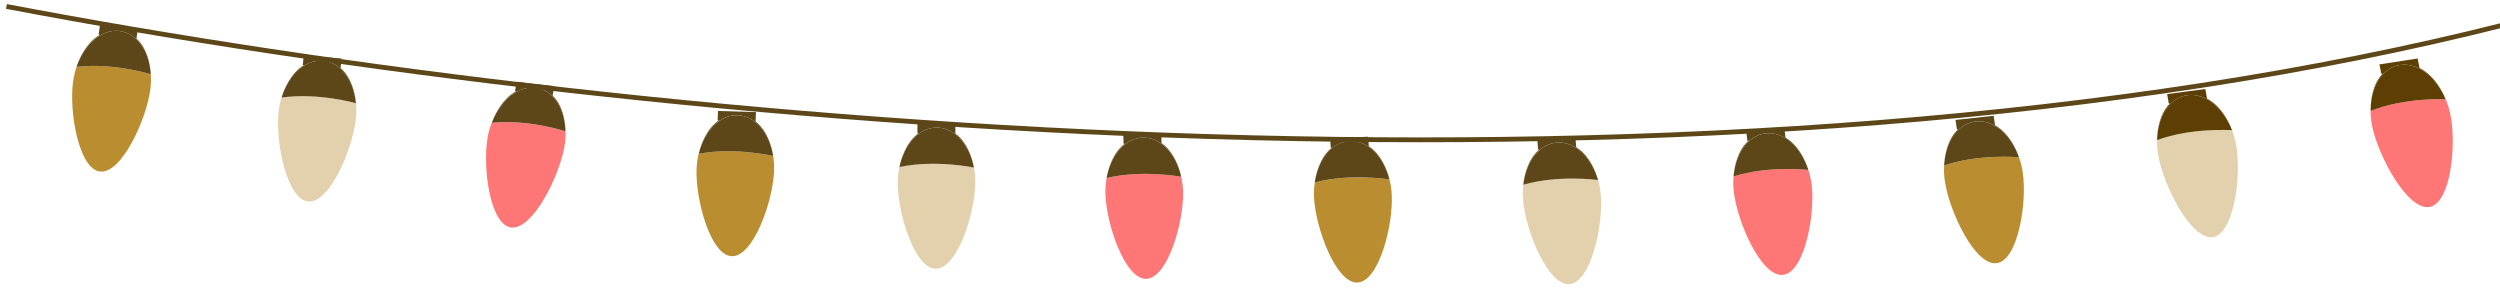 <svg width="388" height="45" viewBox="0 0 388 45" fill="none" xmlns="http://www.w3.org/2000/svg">
<path d="M1 1C103.575 20.5 267.595 34.449 389 3.764" stroke="#5D4719" stroke-width="0.75" stroke-miterlimit="10"/>
<path d="M380.291 17.728C380.117 16.905 379.871 16.123 379.562 15.396C379.522 15.396 373.222 15.108 367.928 17.2C367.928 17.2 367.92 17.063 367.92 16.83C367.896 17.721 367.967 18.654 368.166 19.608C369.148 24.348 373.673 32.649 377.018 32.128C380.37 31.613 381.274 22.469 380.291 17.728Z" fill="#FF7676"/>
<path d="M372.453 10.093C375.219 9.661 378.088 11.924 379.562 15.396C379.562 15.396 378.27 11.897 375.504 10.552H375.512L375.211 9.077L369.283 9.997L369.592 11.472L369.782 11.444C368.126 13.139 367.943 15.862 367.936 16.836C368.031 13.31 369.782 10.504 372.453 10.093Z" fill="#5D3F03"/>
<path d="M379.562 15.396C378.088 11.925 375.219 9.661 372.453 10.093C369.782 10.504 368.023 13.31 367.928 16.836C367.928 17.07 367.936 17.207 367.936 17.207C373.23 15.108 379.522 15.396 379.562 15.396Z" fill="#5D3F03"/>
<path d="M347.069 22.544C346.927 21.721 346.697 20.939 346.411 20.205C346.372 20.205 340.119 19.779 334.793 21.741C334.793 21.741 334.793 21.604 334.801 21.378C334.746 22.263 334.793 23.196 334.968 24.149C335.808 28.883 340.056 37.239 343.4 36.8C346.728 36.354 347.901 27.278 347.069 22.544Z" fill="#E3D1AD"/>
<path d="M339.501 14.771C342.267 14.408 345.048 16.72 346.412 20.205C346.412 20.205 345.231 16.692 342.52 15.293H342.528L342.267 13.818L336.339 14.6L336.6 16.075L336.791 16.047C335.095 17.694 334.825 20.397 334.793 21.371C335 17.879 336.83 15.128 339.501 14.771Z" fill="#5D3F03"/>
<path d="M346.411 20.205C345.048 16.72 342.266 14.408 339.5 14.771C336.829 15.128 334.999 17.872 334.793 21.378C334.785 21.611 334.785 21.741 334.785 21.741C340.118 19.779 346.371 20.205 346.411 20.205Z" fill="#5D3F03"/>
<path d="M313.348 24.41C313.308 24.41 307.095 23.848 301.738 25.679C301.738 25.679 301.738 25.542 301.754 25.316C301.675 26.194 301.69 27.12 301.833 28.073C302.522 32.807 306.501 41.211 309.845 40.847C313.19 40.484 314.624 31.476 313.934 26.749C313.816 25.926 313.61 25.144 313.348 24.41Z" fill="#BA8D31"/>
<path d="M306.635 18.846C309.393 18.544 312.104 20.911 313.348 24.41C313.348 24.41 312.278 20.891 309.623 19.436H309.631L309.417 17.968L303.497 18.613L303.711 20.081L303.901 20.061C302.166 21.659 301.817 24.348 301.754 25.316C302.063 21.831 303.965 19.141 306.635 18.846Z" fill="#5D4719"/>
<path d="M313.348 24.41C312.096 20.911 309.393 18.545 306.635 18.846C303.965 19.135 302.063 21.831 301.754 25.316C301.738 25.542 301.738 25.679 301.738 25.679C307.103 23.848 313.316 24.403 313.348 24.41Z" fill="#5D4719"/>
<path d="M280.657 26.372C280.618 26.365 274.452 25.672 269.055 27.374C269.055 27.374 269.063 27.236 269.087 27.01C268.984 27.881 268.976 28.808 269.087 29.761C269.634 34.488 273.335 42.953 276.679 42.665C280.015 42.377 281.719 33.445 281.18 28.718C281.069 27.895 280.895 27.113 280.657 26.372Z" fill="#FF7676"/>
<path d="M274.135 20.685C276.893 20.445 279.516 22.867 280.649 26.372C280.649 26.372 279.69 22.846 277.091 21.337H277.099L276.933 19.869L271.02 20.376L271.187 21.844L271.377 21.831C269.594 23.388 269.174 26.05 269.079 27.01C269.491 23.553 271.472 20.911 274.135 20.685Z" fill="#5D4719"/>
<path d="M280.657 26.372C279.516 22.86 276.901 20.445 274.143 20.685C271.48 20.911 269.499 23.552 269.087 27.017C269.063 27.243 269.055 27.381 269.055 27.381C274.444 25.672 280.618 26.365 280.657 26.372Z" fill="#5D4719"/>
<path d="M248.014 27.943C247.974 27.936 241.848 27.099 236.428 28.677C236.428 28.677 236.435 28.547 236.467 28.32C236.34 29.185 236.301 30.104 236.38 31.058C236.776 35.778 240.216 44.298 243.544 44.092C246.881 43.88 248.854 35.023 248.45 30.296C248.386 29.473 248.228 28.684 248.014 27.943Z" fill="#E3D1AD"/>
<path d="M241.69 22.126C244.448 21.954 246.984 24.417 248.014 27.943C248.014 27.943 247.166 24.403 244.622 22.846H244.63L244.503 21.378L238.591 21.748L238.718 23.216L238.908 23.203C237.086 24.712 236.586 27.36 236.459 28.314C236.983 24.877 239.027 22.29 241.69 22.126Z" fill="#5D4719"/>
<path d="M248.014 27.943C246.992 24.417 244.448 21.947 241.69 22.126C239.027 22.297 236.975 24.884 236.46 28.32C236.428 28.547 236.42 28.677 236.42 28.677C241.849 27.099 247.975 27.936 248.014 27.943Z" fill="#5D4719"/>
<path d="M215.64 27.854C215.601 27.847 209.522 26.873 204.062 28.32C204.062 28.32 204.078 28.19 204.109 27.964C203.951 28.828 203.888 29.741 203.935 30.694C204.189 35.414 207.351 43.989 210.679 43.852C214.008 43.722 216.251 34.927 215.997 30.214C215.965 29.384 215.839 28.595 215.64 27.854Z" fill="#BA8D31"/>
<path d="M209.522 21.906C212.272 21.796 214.729 24.314 215.648 27.854C215.648 27.854 214.911 24.307 212.423 22.688H212.431L212.351 21.22L206.447 21.453L206.526 22.921L206.717 22.915C204.854 24.376 204.268 27.003 204.117 27.957C204.735 24.541 206.859 22.009 209.522 21.906Z" fill="#5D4719"/>
<path d="M204.062 28.314C209.522 26.866 215.601 27.847 215.64 27.847C214.729 24.307 212.272 21.789 209.514 21.899C206.852 22.002 204.728 24.534 204.11 27.95C204.078 28.183 204.062 28.314 204.062 28.314Z" fill="#5D4719"/>
<path d="M183.322 27.435C183.283 27.428 177.244 26.317 171.752 27.628C171.752 27.628 171.768 27.497 171.815 27.271C171.633 28.128 171.538 29.041 171.561 29.987C171.664 34.7 174.557 43.331 177.886 43.276C181.214 43.221 183.718 34.502 183.615 29.788C183.592 28.965 183.489 28.176 183.322 27.435Z" fill="#FF7676"/>
<path d="M177.394 21.357C180.144 21.309 182.514 23.882 183.322 27.436C183.322 27.436 182.696 23.882 180.263 22.208H180.271L180.239 20.74L174.343 20.836L174.375 22.304H174.565C172.663 23.717 171.997 26.324 171.815 27.271C172.536 23.875 174.739 21.398 177.394 21.357Z" fill="#5D4719"/>
<path d="M171.752 27.628C177.244 26.311 183.283 27.429 183.322 27.436C182.522 23.882 180.144 21.309 177.394 21.357C174.739 21.405 172.536 23.882 171.815 27.271C171.768 27.497 171.752 27.628 171.752 27.628Z" fill="#5D4719"/>
<path d="M151.155 26.009C151.123 26.002 145.124 24.746 139.6 25.933C139.6 25.933 139.624 25.803 139.671 25.583C139.465 26.434 139.338 27.34 139.331 28.293C139.291 32.999 141.914 41.684 145.235 41.705C148.563 41.725 151.329 33.075 151.369 28.369C151.377 27.545 151.297 26.756 151.155 26.009Z" fill="#E3D1AD"/>
<path d="M145.425 19.8C148.175 19.821 150.465 22.441 151.154 26.009C151.154 26.009 150.639 22.441 148.262 20.719H148.27L148.286 19.258L142.397 19.217L142.381 20.678H142.572C140.63 22.05 139.885 24.637 139.671 25.576C140.495 22.208 142.77 19.779 145.425 19.8Z" fill="#5D4719"/>
<path d="M151.155 26.009C150.465 22.441 148.175 19.82 145.425 19.8C142.77 19.779 140.495 22.208 139.671 25.576C139.624 25.796 139.6 25.926 139.6 25.926C145.124 24.746 151.123 25.995 151.155 26.009Z" fill="#5D4719"/>
<path d="M119.993 24.211C119.962 24.204 114.002 22.812 108.447 23.868C108.447 23.868 108.471 23.738 108.526 23.518C108.288 24.362 108.138 25.268 108.106 26.221C107.916 30.927 110.269 39.667 113.59 39.763C116.911 39.859 119.946 31.284 120.136 26.578C120.168 25.755 120.112 24.966 119.993 24.211Z" fill="#BA8D31"/>
<path d="M114.454 17.879C117.196 17.961 119.407 20.637 119.986 24.211C119.986 24.211 119.581 20.637 117.259 18.86H117.267L117.323 17.399L111.434 17.221L111.379 18.682L111.569 18.689C109.58 20.013 108.764 22.578 108.518 23.518C109.461 20.163 111.807 17.797 114.454 17.879Z" fill="#5D4719"/>
<path d="M119.993 24.211C119.415 20.63 117.204 17.962 114.462 17.879C111.807 17.804 109.469 20.171 108.534 23.518C108.478 23.738 108.455 23.868 108.455 23.868C114.002 22.812 119.954 24.204 119.993 24.211Z" fill="#5D4719"/>
<path d="M87.764 20.383C87.733 20.374 81.993 18.483 76.323 19.06C76.323 19.06 76.367 18.932 76.453 18.717C76.107 19.542 75.835 20.427 75.677 21.366C74.873 26.03 76.059 34.926 79.351 35.31C82.644 35.693 86.793 27.417 87.597 22.747C87.743 21.937 87.791 21.141 87.764 20.383Z" fill="#FF7676"/>
<path d="M83.097 13.61C85.816 13.924 87.659 16.77 87.764 20.383C87.764 20.383 87.832 16.795 85.757 14.822L85.765 14.822L86.014 13.372L80.184 12.693L79.934 14.143L80.115 14.162C77.965 15.308 76.816 17.797 76.446 18.703C77.83 15.458 80.472 13.303 83.097 13.61Z" fill="#5D4719"/>
<path d="M87.764 20.383C87.659 16.77 85.815 13.924 83.096 13.61C80.472 13.303 77.829 15.465 76.46 18.718C76.375 18.932 76.33 19.06 76.33 19.06C81.994 18.476 87.733 20.374 87.764 20.383Z" fill="#5D4719"/>
<path d="M55.238 16.023C55.206 16.016 49.334 14.342 43.715 15.145C43.715 15.145 43.747 15.015 43.818 14.795C43.533 15.632 43.327 16.531 43.224 17.477C42.748 22.177 44.555 31.02 47.868 31.273C51.188 31.527 54.755 23.089 55.23 18.397C55.317 17.574 55.317 16.785 55.238 16.023Z" fill="#E3D1AD"/>
<path d="M50.103 9.431C52.845 9.643 54.881 12.415 55.246 16.023C55.246 16.023 55.064 12.428 52.853 10.542H52.861L53.011 9.081L47.139 8.635L46.988 10.096L47.17 10.11C45.102 11.338 44.119 13.869 43.818 14.795C44.959 11.489 47.448 9.225 50.103 9.431Z" fill="#5D4719"/>
<path d="M55.238 16.023C54.881 12.415 52.837 9.643 50.095 9.43C47.448 9.225 44.959 11.489 43.81 14.795C43.739 15.015 43.707 15.145 43.707 15.145C49.334 14.342 55.206 16.009 55.238 16.023Z" fill="#5D4719"/>
<path d="M23.403 11.524C23.371 11.511 17.546 9.707 11.888 10.379C11.888 10.379 11.928 10.248 12.007 10.029C11.69 10.859 11.46 11.751 11.333 12.698C10.707 17.39 12.245 26.295 15.557 26.624C18.87 26.953 22.706 18.59 23.332 13.898C23.435 13.082 23.451 12.286 23.403 11.524Z" fill="#BA8D31"/>
<path d="M18.458 4.801C21.192 5.076 23.149 7.902 23.403 11.524C23.403 11.524 23.332 7.923 21.176 5.981H21.184L21.374 4.52L15.502 3.937L15.312 5.391L15.494 5.412C13.386 6.599 12.324 9.11 11.991 10.029C13.243 6.743 15.811 4.541 18.458 4.801Z" fill="#5D4719"/>
<path d="M23.403 11.524C23.158 7.902 21.2 5.076 18.458 4.801C15.811 4.541 13.251 6.743 11.999 10.029C11.92 10.248 11.88 10.379 11.88 10.379C17.539 9.707 23.364 11.511 23.403 11.524Z" fill="#5D4719"/>
</svg>
